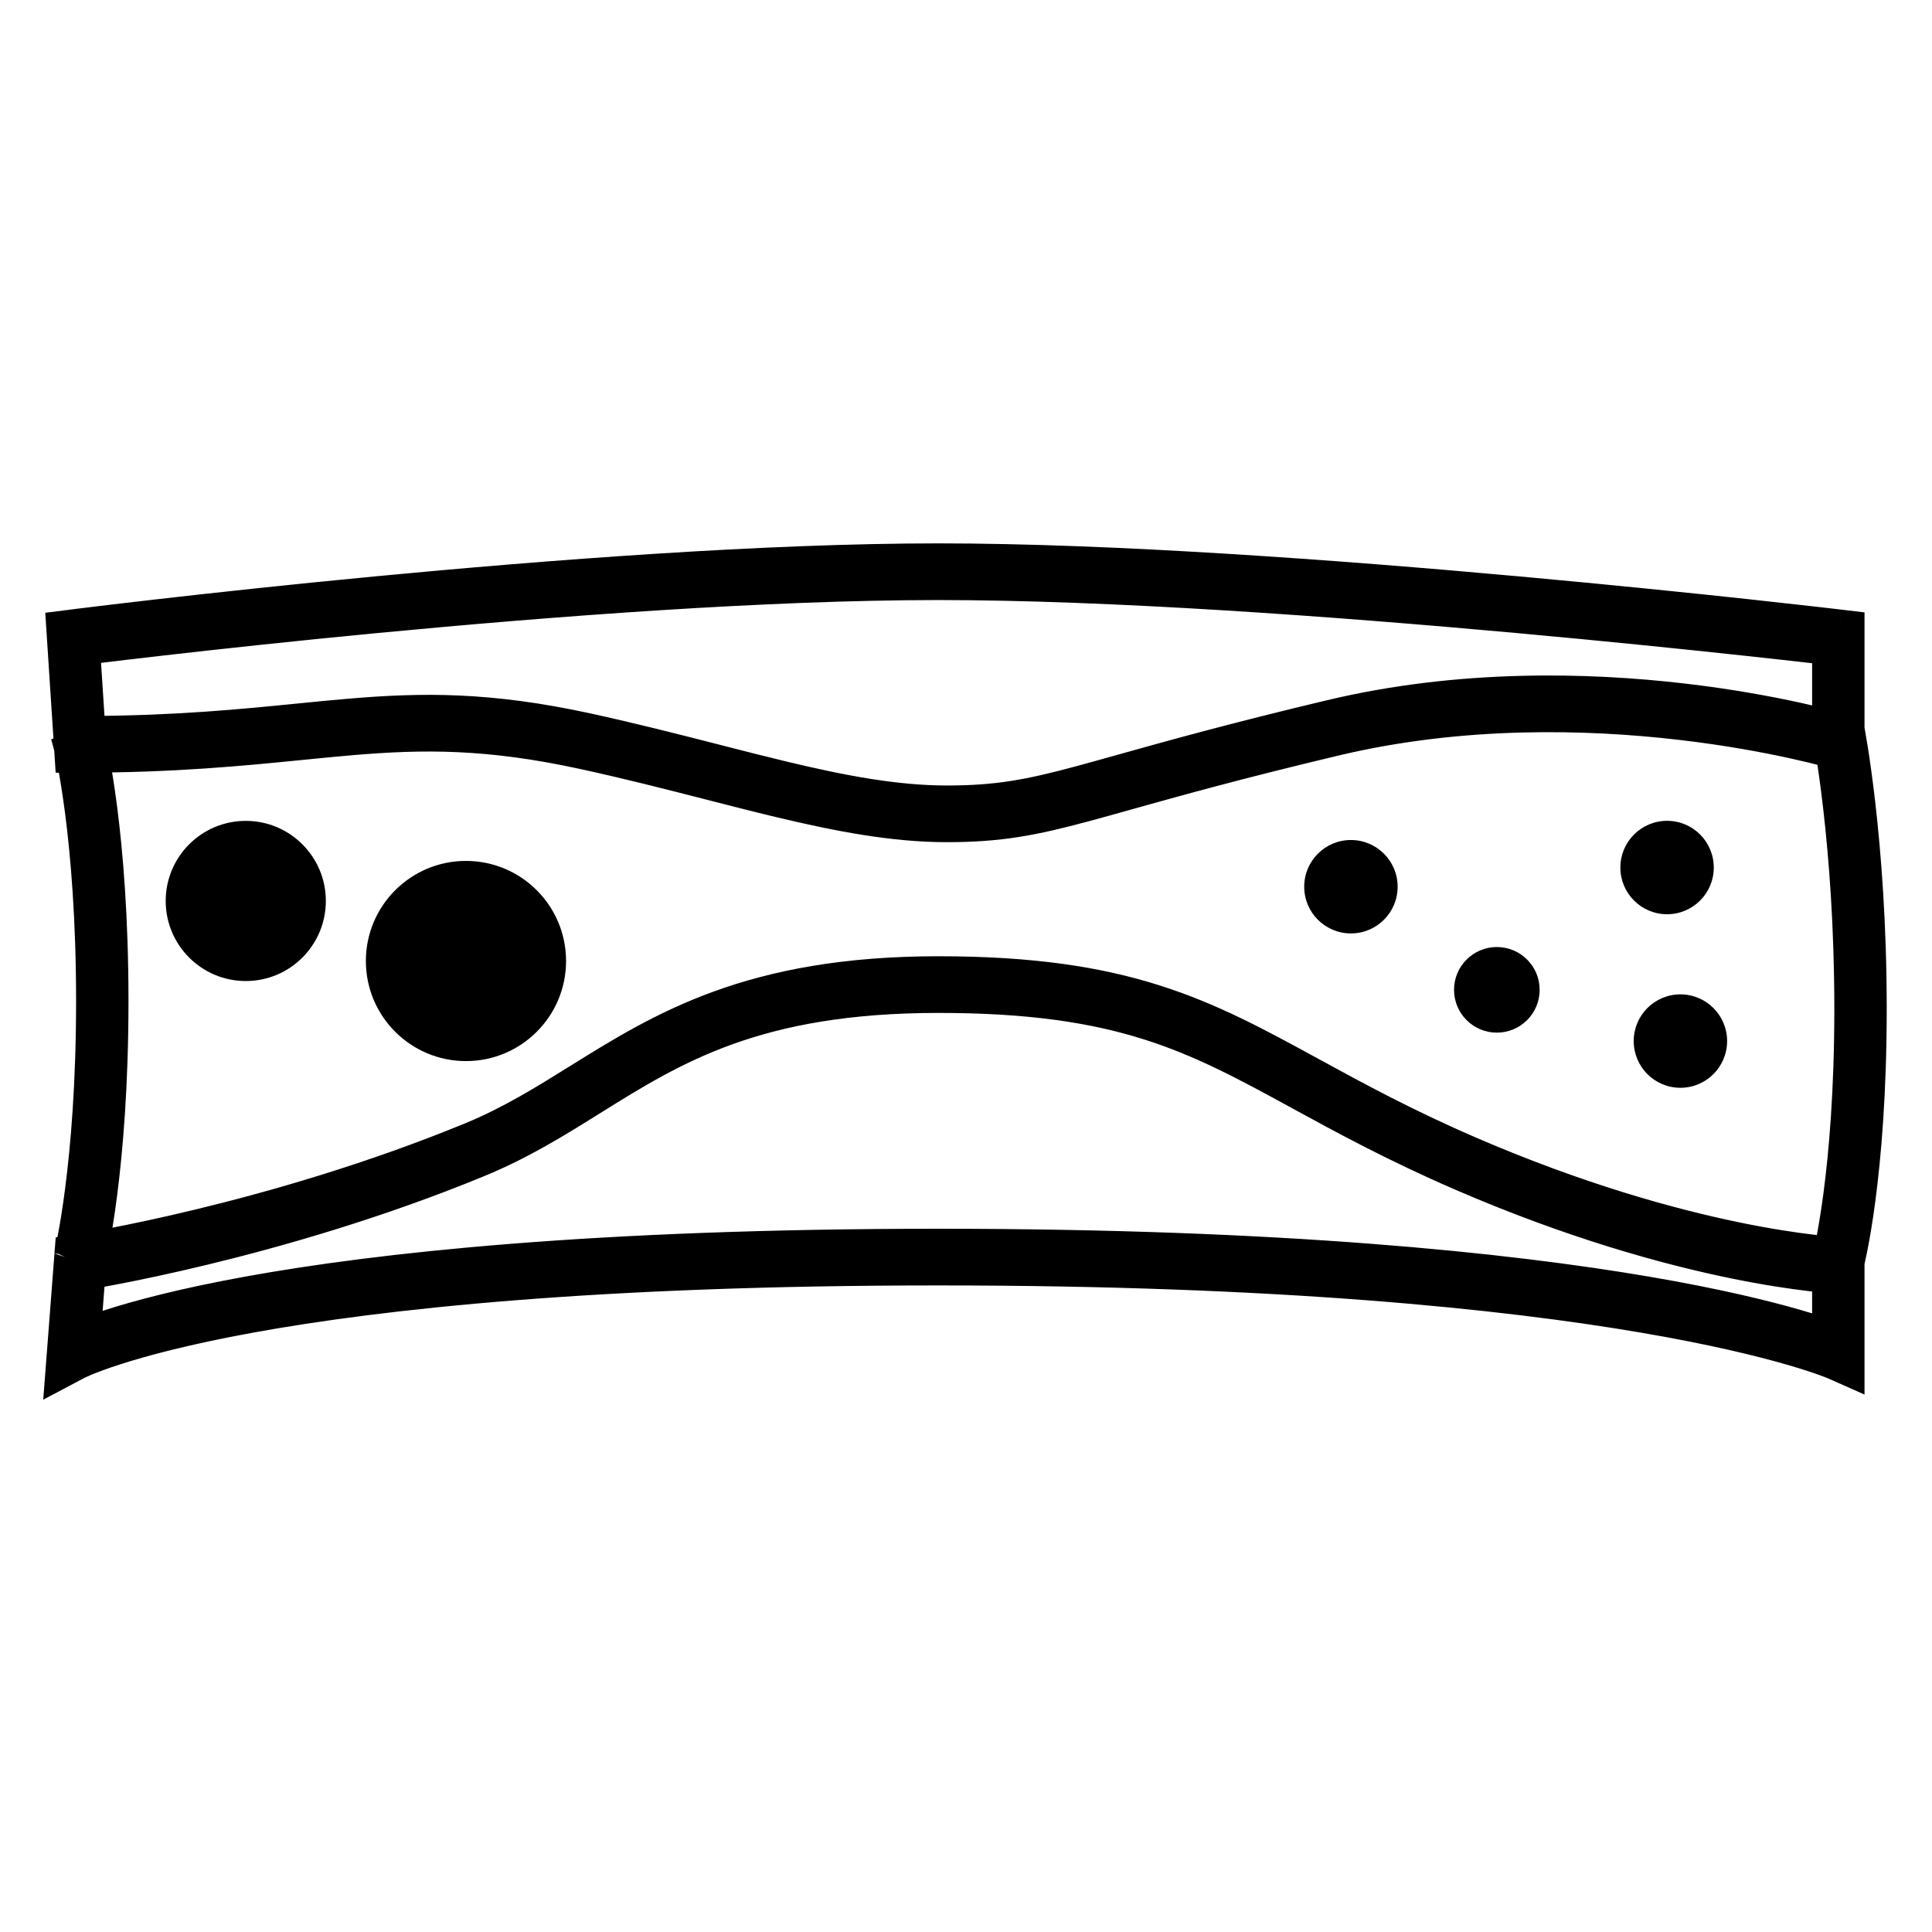 <svg width="128" height="128" viewBox="0 0 128 128" fill="none" xmlns="http://www.w3.org/2000/svg">
<path d="M16.283 64.996C19.213 64.996 21.588 62.62 21.588 59.69C21.588 56.761 19.213 54.385 16.283 54.385C13.353 54.385 10.978 56.761 10.978 59.69C10.978 62.62 13.353 64.996 16.283 64.996Z" fill="black"/>
<path d="M89.502 61.842C91.211 61.842 92.597 60.457 92.597 58.748C92.597 57.039 91.211 55.653 89.502 55.653C87.793 55.653 86.407 57.039 86.407 58.748C86.407 60.457 87.793 61.842 89.502 61.842Z" fill="black"/>
<path d="M111.331 72.069C113.04 72.069 114.426 70.683 114.426 68.974C114.426 67.265 113.04 65.879 111.331 65.879C109.622 65.879 108.237 67.265 108.237 68.974C108.237 70.683 109.622 72.069 111.331 72.069Z" fill="black"/>
<path d="M110.447 60.571C112.157 60.571 113.542 59.185 113.542 57.476C113.542 55.767 112.157 54.381 110.447 54.381C108.738 54.381 107.353 55.767 107.353 57.476C107.353 59.185 108.738 60.571 110.447 60.571Z" fill="black"/>
<path d="M99.17 68.415C100.736 68.415 102.006 67.146 102.006 65.579C102.006 64.013 100.736 62.743 99.17 62.743C97.603 62.743 96.334 64.013 96.334 65.579C96.334 67.146 97.603 68.415 99.17 68.415Z" fill="black"/>
<path d="M30.872 70.3C34.534 70.3 37.503 67.331 37.503 63.669C37.503 60.007 34.534 57.038 30.872 57.038C27.209 57.038 24.24 60.007 24.24 63.669C24.24 67.331 27.209 70.3 30.872 70.3Z" fill="black"/>
<path d="M121.867 41.381L121.793 42.254C121.867 41.381 121.867 41.381 121.867 41.381ZM121.867 41.381L122.529 41.46V50.232L121.613 49.959L121.606 49.956L121.572 49.947C121.542 49.938 121.496 49.925 121.436 49.908C121.314 49.874 121.132 49.824 120.894 49.761C120.416 49.636 119.713 49.462 118.815 49.265C117.02 48.87 114.446 48.384 111.346 48.024C105.14 47.302 96.848 47.085 88.459 49.081C82.043 50.606 77.817 51.79 74.653 52.676C73.639 52.96 72.733 53.214 71.899 53.438C68.451 54.367 66.239 54.796 62.727 54.796C59.212 54.796 55.564 54.101 51.626 53.157C50.141 52.801 48.621 52.411 47.05 52.008C44.423 51.335 41.651 50.624 38.652 49.971C32.296 48.586 28.004 48.637 23.292 49.035C22.208 49.127 21.099 49.237 19.936 49.353C16.03 49.742 11.516 50.192 5.305 50.192H4.625L4.058 41.472L4.769 41.382M121.867 41.381L121.448 41.332C121.173 41.3 120.767 41.252 120.242 41.193C119.193 41.073 117.669 40.902 115.769 40.696C111.968 40.286 106.662 39.738 100.638 39.191C88.597 38.096 73.668 37 62.174 37C50.678 37 36.322 38.097 24.852 39.191C19.115 39.739 14.095 40.286 10.509 40.697C8.716 40.902 7.282 41.073 6.295 41.193C5.802 41.253 5.42 41.3 5.162 41.332L4.769 41.382M4.769 41.382L4.847 42.254C4.769 41.382 4.769 41.382 4.769 41.382ZM5.986 48.435L5.635 43.038C5.857 43.011 6.127 42.977 6.444 42.939C7.428 42.819 8.86 42.649 10.65 42.444C14.23 42.034 19.242 41.487 24.97 40.94C36.431 39.847 50.739 38.755 62.174 38.755C73.609 38.755 88.491 39.847 100.527 40.941C106.542 41.487 111.841 42.034 115.636 42.444C117.534 42.649 119.055 42.82 120.102 42.939C120.486 42.983 120.807 43.02 121.058 43.05V48.008C120.574 47.883 119.908 47.72 119.082 47.539C117.252 47.136 114.637 46.643 111.489 46.277C105.198 45.546 96.75 45.319 88.171 47.36C81.728 48.892 77.468 50.085 74.304 50.971C73.294 51.254 72.397 51.505 71.576 51.727C68.192 52.638 66.095 53.041 62.727 53.041C59.364 53.041 55.832 52.375 51.916 51.436C50.471 51.09 48.967 50.705 47.401 50.303C44.753 49.625 41.929 48.901 38.916 48.245C32.408 46.827 27.987 46.879 23.188 47.285C22.081 47.378 20.958 47.49 19.785 47.607C16.032 47.98 11.779 48.404 5.986 48.435ZM5.144 90.395L4 91L4.627 82.847L5.211 82.756L5.219 82.755L5.246 82.751L5.353 82.733C5.449 82.718 5.591 82.694 5.778 82.662C6.152 82.598 6.701 82.5 7.403 82.365C8.806 82.095 10.817 81.678 13.242 81.091C18.095 79.917 24.597 78.063 31.207 75.344C33.796 74.279 36.017 72.897 38.303 71.474C43.831 68.032 49.74 64.354 62.174 64.354C74.639 64.354 79.796 67.169 86.888 71.04C89.808 72.634 93.057 74.407 97.279 76.237C104.571 79.396 110.72 81.077 115.04 81.967C117.199 82.412 118.901 82.659 120.06 82.796C120.639 82.864 121.083 82.904 121.379 82.927C121.527 82.938 121.639 82.946 121.713 82.95L121.795 82.954L121.814 82.956H121.818L122.529 82.985V90.855L121.538 90.415L121.532 90.412L121.506 90.401C121.482 90.391 121.442 90.375 121.389 90.353C121.28 90.31 121.113 90.245 120.881 90.161C120.417 89.994 119.698 89.751 118.689 89.46C116.672 88.876 113.499 88.092 108.905 87.308C99.717 85.738 84.847 84.163 62.174 84.163C39.499 84.163 25.206 85.738 16.595 87.306C12.29 88.091 9.409 88.872 7.612 89.454C6.714 89.744 6.087 89.985 5.69 90.15C5.491 90.232 5.35 90.296 5.261 90.338C5.217 90.359 5.185 90.374 5.166 90.384L5.146 90.394L5.144 90.395ZM119.036 87.754C119.908 88.007 120.576 88.225 121.058 88.393V84.66C120.764 84.634 120.382 84.597 119.916 84.542C118.724 84.402 116.986 84.149 114.789 83.696C110.395 82.79 104.161 81.085 96.777 77.886C92.361 75.972 89.037 74.157 86.096 72.55C79.131 68.745 74.306 66.109 62.174 66.109C50.112 66.109 44.659 69.514 39.239 72.898C36.893 74.363 34.553 75.824 31.686 77.003C24.996 79.755 18.427 81.627 13.535 82.811C11.087 83.404 9.057 83.825 7.637 84.097C6.927 84.234 6.369 84.333 5.988 84.399L5.985 84.4L5.685 88.302C6.082 88.149 6.591 87.966 7.227 87.76C9.085 87.159 12.022 86.364 16.373 85.572C25.075 83.987 39.445 82.408 62.174 82.408C84.903 82.408 99.843 83.987 109.114 85.57C113.749 86.362 116.969 87.156 119.036 87.754ZM5.305 49.366C4.6 49.615 4.6 49.615 4.6 49.615L4.603 49.626L4.613 49.671C4.623 49.713 4.638 49.777 4.657 49.864C4.695 50.038 4.751 50.304 4.818 50.658C4.952 51.366 5.133 52.432 5.314 53.841C5.676 56.66 6.041 60.855 6.041 66.326C6.041 71.796 5.676 75.992 5.314 78.811C5.133 80.22 4.952 81.285 4.818 81.994C4.751 82.348 4.695 82.613 4.657 82.787C4.638 82.875 4.623 82.939 4.613 82.981L4.603 83.026L4.6 83.037C4.6 83.037 4.6 83.036 5.305 83.286C6.011 83.535 6.011 83.534 6.011 83.534L6.013 83.527L6.017 83.511L6.03 83.452C6.042 83.401 6.059 83.328 6.08 83.231C6.122 83.038 6.182 82.754 6.253 82.381C6.394 81.633 6.581 80.528 6.768 79.076C7.141 76.174 7.512 71.89 7.512 66.326C7.512 60.762 7.141 56.477 6.768 53.575C6.581 52.124 6.394 51.018 6.253 50.271C6.182 49.897 6.122 49.613 6.08 49.42C6.059 49.324 6.042 49.25 6.03 49.2L6.017 49.141L6.013 49.125L6.011 49.12C6.011 49.12 6.011 49.117 5.305 49.366ZM121.793 48.406C121.078 48.609 121.078 48.609 121.078 48.609L121.078 48.612L121.081 48.626L121.093 48.685C121.103 48.739 121.118 48.821 121.138 48.929C121.177 49.147 121.233 49.472 121.301 49.897C121.436 50.749 121.618 52.002 121.8 53.599C122.164 56.794 122.529 61.36 122.529 66.832C122.529 72.302 122.164 76.424 121.802 79.169C121.621 80.541 121.441 81.569 121.307 82.249C121.24 82.589 121.185 82.842 121.147 83.007C121.128 83.09 121.114 83.151 121.104 83.19L121.094 83.232L121.091 83.242C121.091 83.242 121.091 83.242 121.793 83.502C122.496 83.763 122.496 83.762 122.496 83.762L122.498 83.755L122.502 83.739L122.516 83.683C122.528 83.634 122.545 83.563 122.566 83.47C122.609 83.284 122.668 83.01 122.739 82.65C122.881 81.928 123.069 80.858 123.256 79.441C123.629 76.609 124 72.396 124 66.832C124 61.269 123.629 56.622 123.258 53.363C123.072 51.733 122.886 50.449 122.746 49.57C122.676 49.13 122.617 48.791 122.576 48.561C122.555 48.446 122.539 48.358 122.527 48.298L122.514 48.23L122.511 48.211L122.51 48.206C122.51 48.206 122.509 48.203 121.793 48.406Z" stroke="black" stroke-width="2"/>
</svg>

